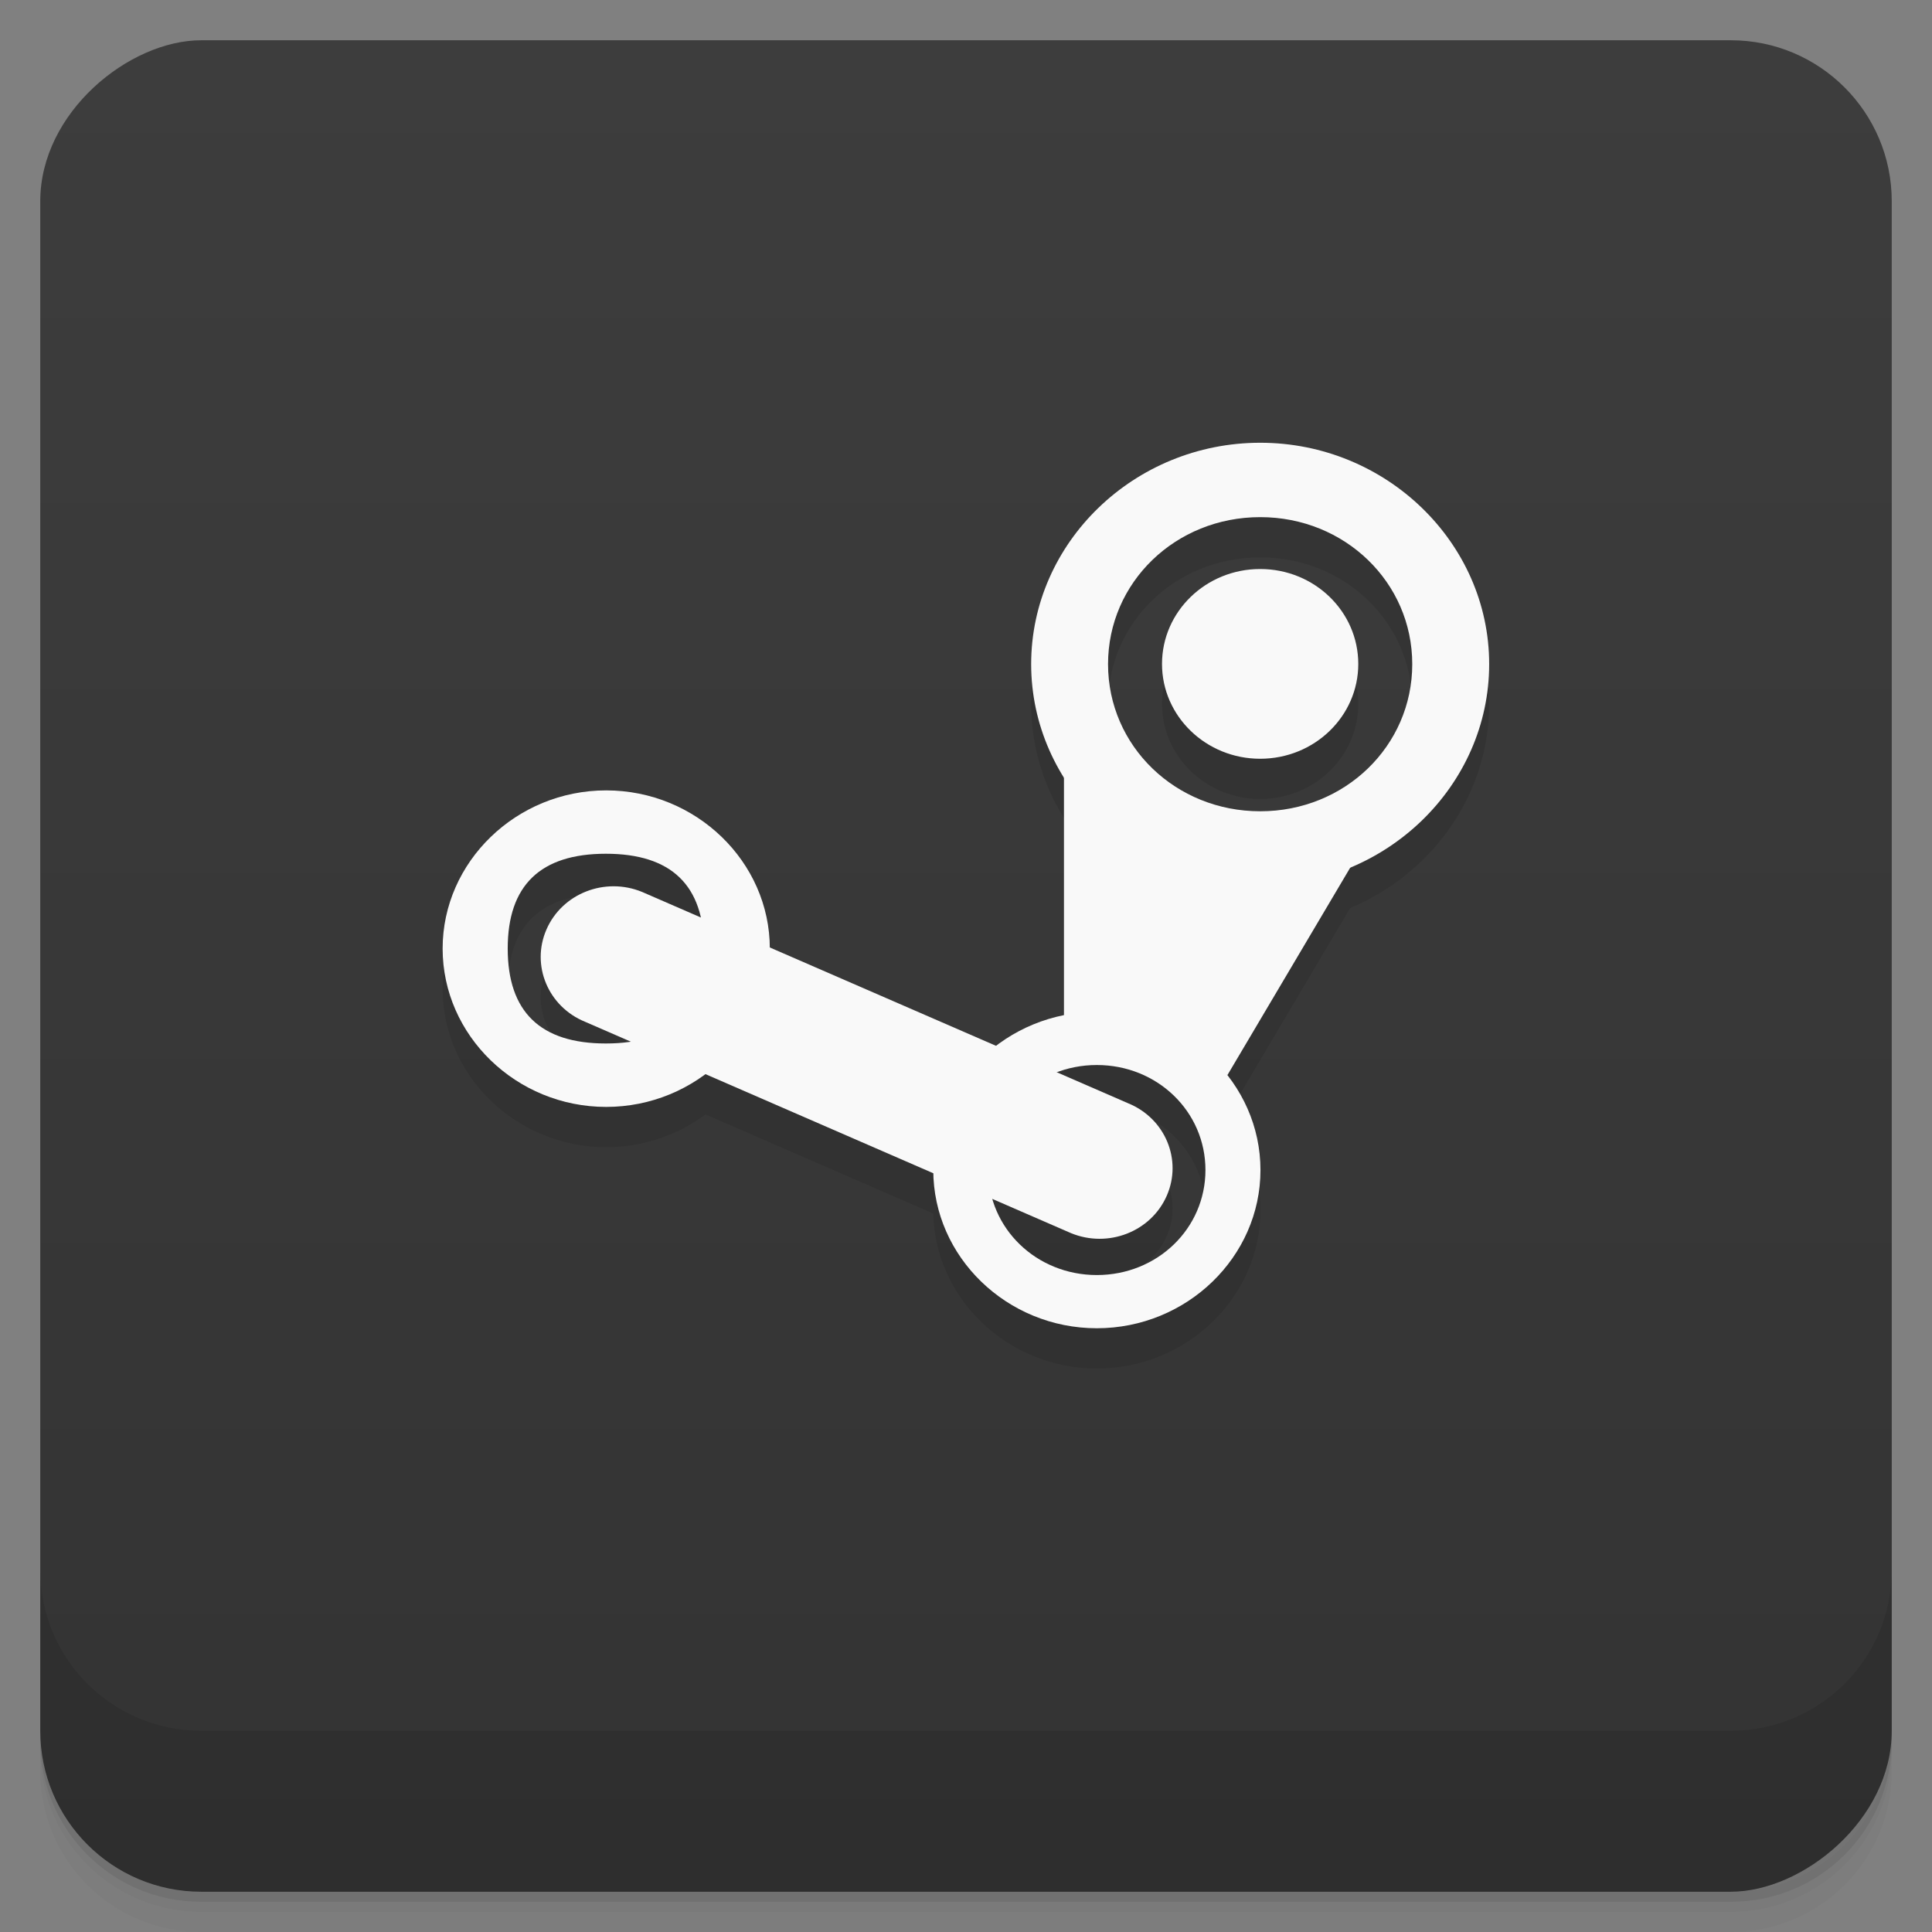 <svg viewBox="0 0 48 48" xmlns="http://www.w3.org/2000/svg">
 <rect x="0" y="0" width="48" height="48" fill="#808080" stroke="none"/>
 <defs>
  <linearGradient id="linearGradient3764" x1="1" x2="47" gradientTransform="translate(-48 .002)" gradientUnits="userSpaceOnUse">
   <stop stop-color="#333" offset="0"/>
   <stop stop-color="#3d3d3d" offset="1"/>
  </linearGradient>
  <clipPath id="clipPath-135427846">
   <g transform="translate(0 -1004.4)">
    <rect x="1" y="1005.4" width="46" height="46" rx="4" fill="#1890d0"/>
   </g>
  </clipPath>
  <clipPath id="clipPath-148382433">
   <g transform="translate(0 -1004.4)">
    <rect x="1" y="1005.4" width="46" height="46" rx="4" fill="#1890d0"/>
   </g>
  </clipPath>
 </defs>
 <g>
  <path d="m1 43v0.25c0 2.216 1.784 4 4 4h38c2.216 0 4-1.784 4-4v-0.25c0 2.216-1.784 4-4 4h-38c-2.216 0-4-1.784-4-4zm0 0.5v0.5c0 2.216 1.784 4 4 4h38c2.216 0 4-1.784 4-4v-0.5c0 2.216-1.784 4-4 4h-38c-2.216 0-4-1.784-4-4z" opacity=".02"/>
  <path d="m1 43.25v0.25c0 2.216 1.784 4 4 4h38c2.216 0 4-1.784 4-4v-0.25c0 2.216-1.784 4-4 4h-38c-2.216 0-4-1.784-4-4z" opacity=".05"/>
  <path d="m1 43v0.25c0 2.216 1.784 4 4 4h38c2.216 0 4-1.784 4-4v-0.25c0 2.216-1.784 4-4 4h-38c-2.216 0-4-1.784-4-4z" opacity=".1"/>
 </g>
 <g>
  <rect transform="rotate(-90)" x="-47" y="1" width="46" height="46" rx="4" fill="url(#linearGradient3764)"/>
 </g>
 <g>
  <g clip-path="url(#clipPath-135427846)">
   <g opacity=".1">
    <g>
     <g>
      <path d="m31.31 12c-3.129 0-5.691 2.477-5.691 5.5 0 3.02 2.566 5.504 5.691 5.504s5.688-2.48 5.688-5.504c0-3.02-2.563-5.5-5.688-5.5m0 1.848c2.102 0 3.777 1.621 3.777 3.652 0 2.035-1.676 3.656-3.777 3.656-2.105 0-3.781-1.621-3.781-3.656 0-2.031 1.676-3.652 3.781-3.652"/>
      <path d="m33.746 17.496c0 1.301-1.09 2.355-2.438 2.355-1.344 0-2.438-1.055-2.438-2.355 0-1.305 1.094-2.359 2.438-2.359 1.348 0 2.438 1.055 2.438 2.359"/>
      <path d="m26.434 19.852v7.07l4.063 0.785 3.473-5.867h-3.625m-3.91-1.992"/>
      <path d="m27.25 26.14c-2.23 0-4.063 1.77-4.063 3.93s1.832 3.93 4.063 3.93c2.234 0 4.066-1.77 4.066-3.93s-1.832-3.93-4.066-3.93m0 1.32c1.504 0 2.699 1.156 2.699 2.609s-1.195 2.609-2.699 2.609c-1.5 0-2.699-1.156-2.699-2.609s1.199-2.609 2.699-2.609"/>
      <path d="m15.06 20.637c-2.23 0-4.063 1.773-4.063 3.93 0 2.16 1.832 3.934 4.063 3.934 2.234 0 4.066-1.773 4.066-3.934 0-2.156-1.832-3.93-4.066-3.93m-8e-3 1.574c1.629 0 2.441 0.785 2.441 2.355 0 1.574-0.813 2.359-2.441 2.359-1.625 0-2.438-0.785-2.438-2.359 0-1.57 0.813-2.355 2.438-2.355"/>
      <path d="m15.953 23.16c-0.922-0.379-1.984 0.035-2.375 0.93-0.391 0.891 0.039 1.922 0.961 2.297l12.07 5.25c0.922 0.379 1.988-0.035 2.379-0.93 0.391-0.891-0.039-1.922-0.961-2.297m-12.08-5.25"/>
     </g>
    </g>
   </g>
  </g>
 </g>
 <g>
  <g clip-path="url(#clipPath-148382433)">
   <g transform="translate(0,-1)">
    <g>
     <g fill="#f9f9f9">
      <path d="m31.31 12c-3.129 0-5.691 2.477-5.691 5.5 0 3.02 2.566 5.504 5.691 5.504s5.688-2.48 5.688-5.504c0-3.02-2.563-5.5-5.688-5.5m0 1.848c2.102 0 3.777 1.621 3.777 3.652 0 2.035-1.676 3.656-3.777 3.656-2.105 0-3.781-1.621-3.781-3.656 0-2.031 1.676-3.652 3.781-3.652"/>
      <path d="m33.746 17.496c0 1.301-1.09 2.355-2.438 2.355-1.344 0-2.438-1.055-2.438-2.355 0-1.305 1.094-2.359 2.438-2.359 1.348 0 2.438 1.055 2.438 2.359"/>
      <path d="m26.434 19.852v7.07l4.063 0.785 3.473-5.867h-3.625m-3.91-1.992"/>
      <path d="m27.25 26.14c-2.23 0-4.063 1.77-4.063 3.93s1.832 3.93 4.063 3.93c2.234 0 4.066-1.77 4.066-3.93s-1.832-3.93-4.066-3.93m0 1.32c1.504 0 2.699 1.156 2.699 2.609s-1.195 2.609-2.699 2.609c-1.5 0-2.699-1.156-2.699-2.609s1.199-2.609 2.699-2.609"/>
      <path d="m15.06 20.637c-2.23 0-4.063 1.773-4.063 3.93 0 2.16 1.832 3.934 4.063 3.934 2.234 0 4.066-1.773 4.066-3.934 0-2.156-1.832-3.93-4.066-3.93m-8e-3 1.574c1.629 0 2.441 0.785 2.441 2.355 0 1.574-0.813 2.359-2.441 2.359-1.625 0-2.438-0.785-2.438-2.359 0-1.57 0.813-2.355 2.438-2.355"/>
      <path d="m15.953 23.16c-0.922-0.379-1.984 0.035-2.375 0.93-0.391 0.891 0.039 1.922 0.961 2.297l12.07 5.25c0.922 0.379 1.988-0.035 2.379-0.93 0.391-0.891-0.039-1.922-0.961-2.297m-12.08-5.25"/>
     </g>
    </g>
   </g>
  </g>
 </g>
 <g>
  <g transform="translate(0 -1004.4)">
   <path d="m1 1043.4v4c0 2.216 1.784 4 4 4h38c2.216 0 4-1.784 4-4v-4c0 2.216-1.784 4-4 4h-38c-2.216 0-4-1.784-4-4z" opacity=".1"/>
  </g>
 </g>
</svg>
